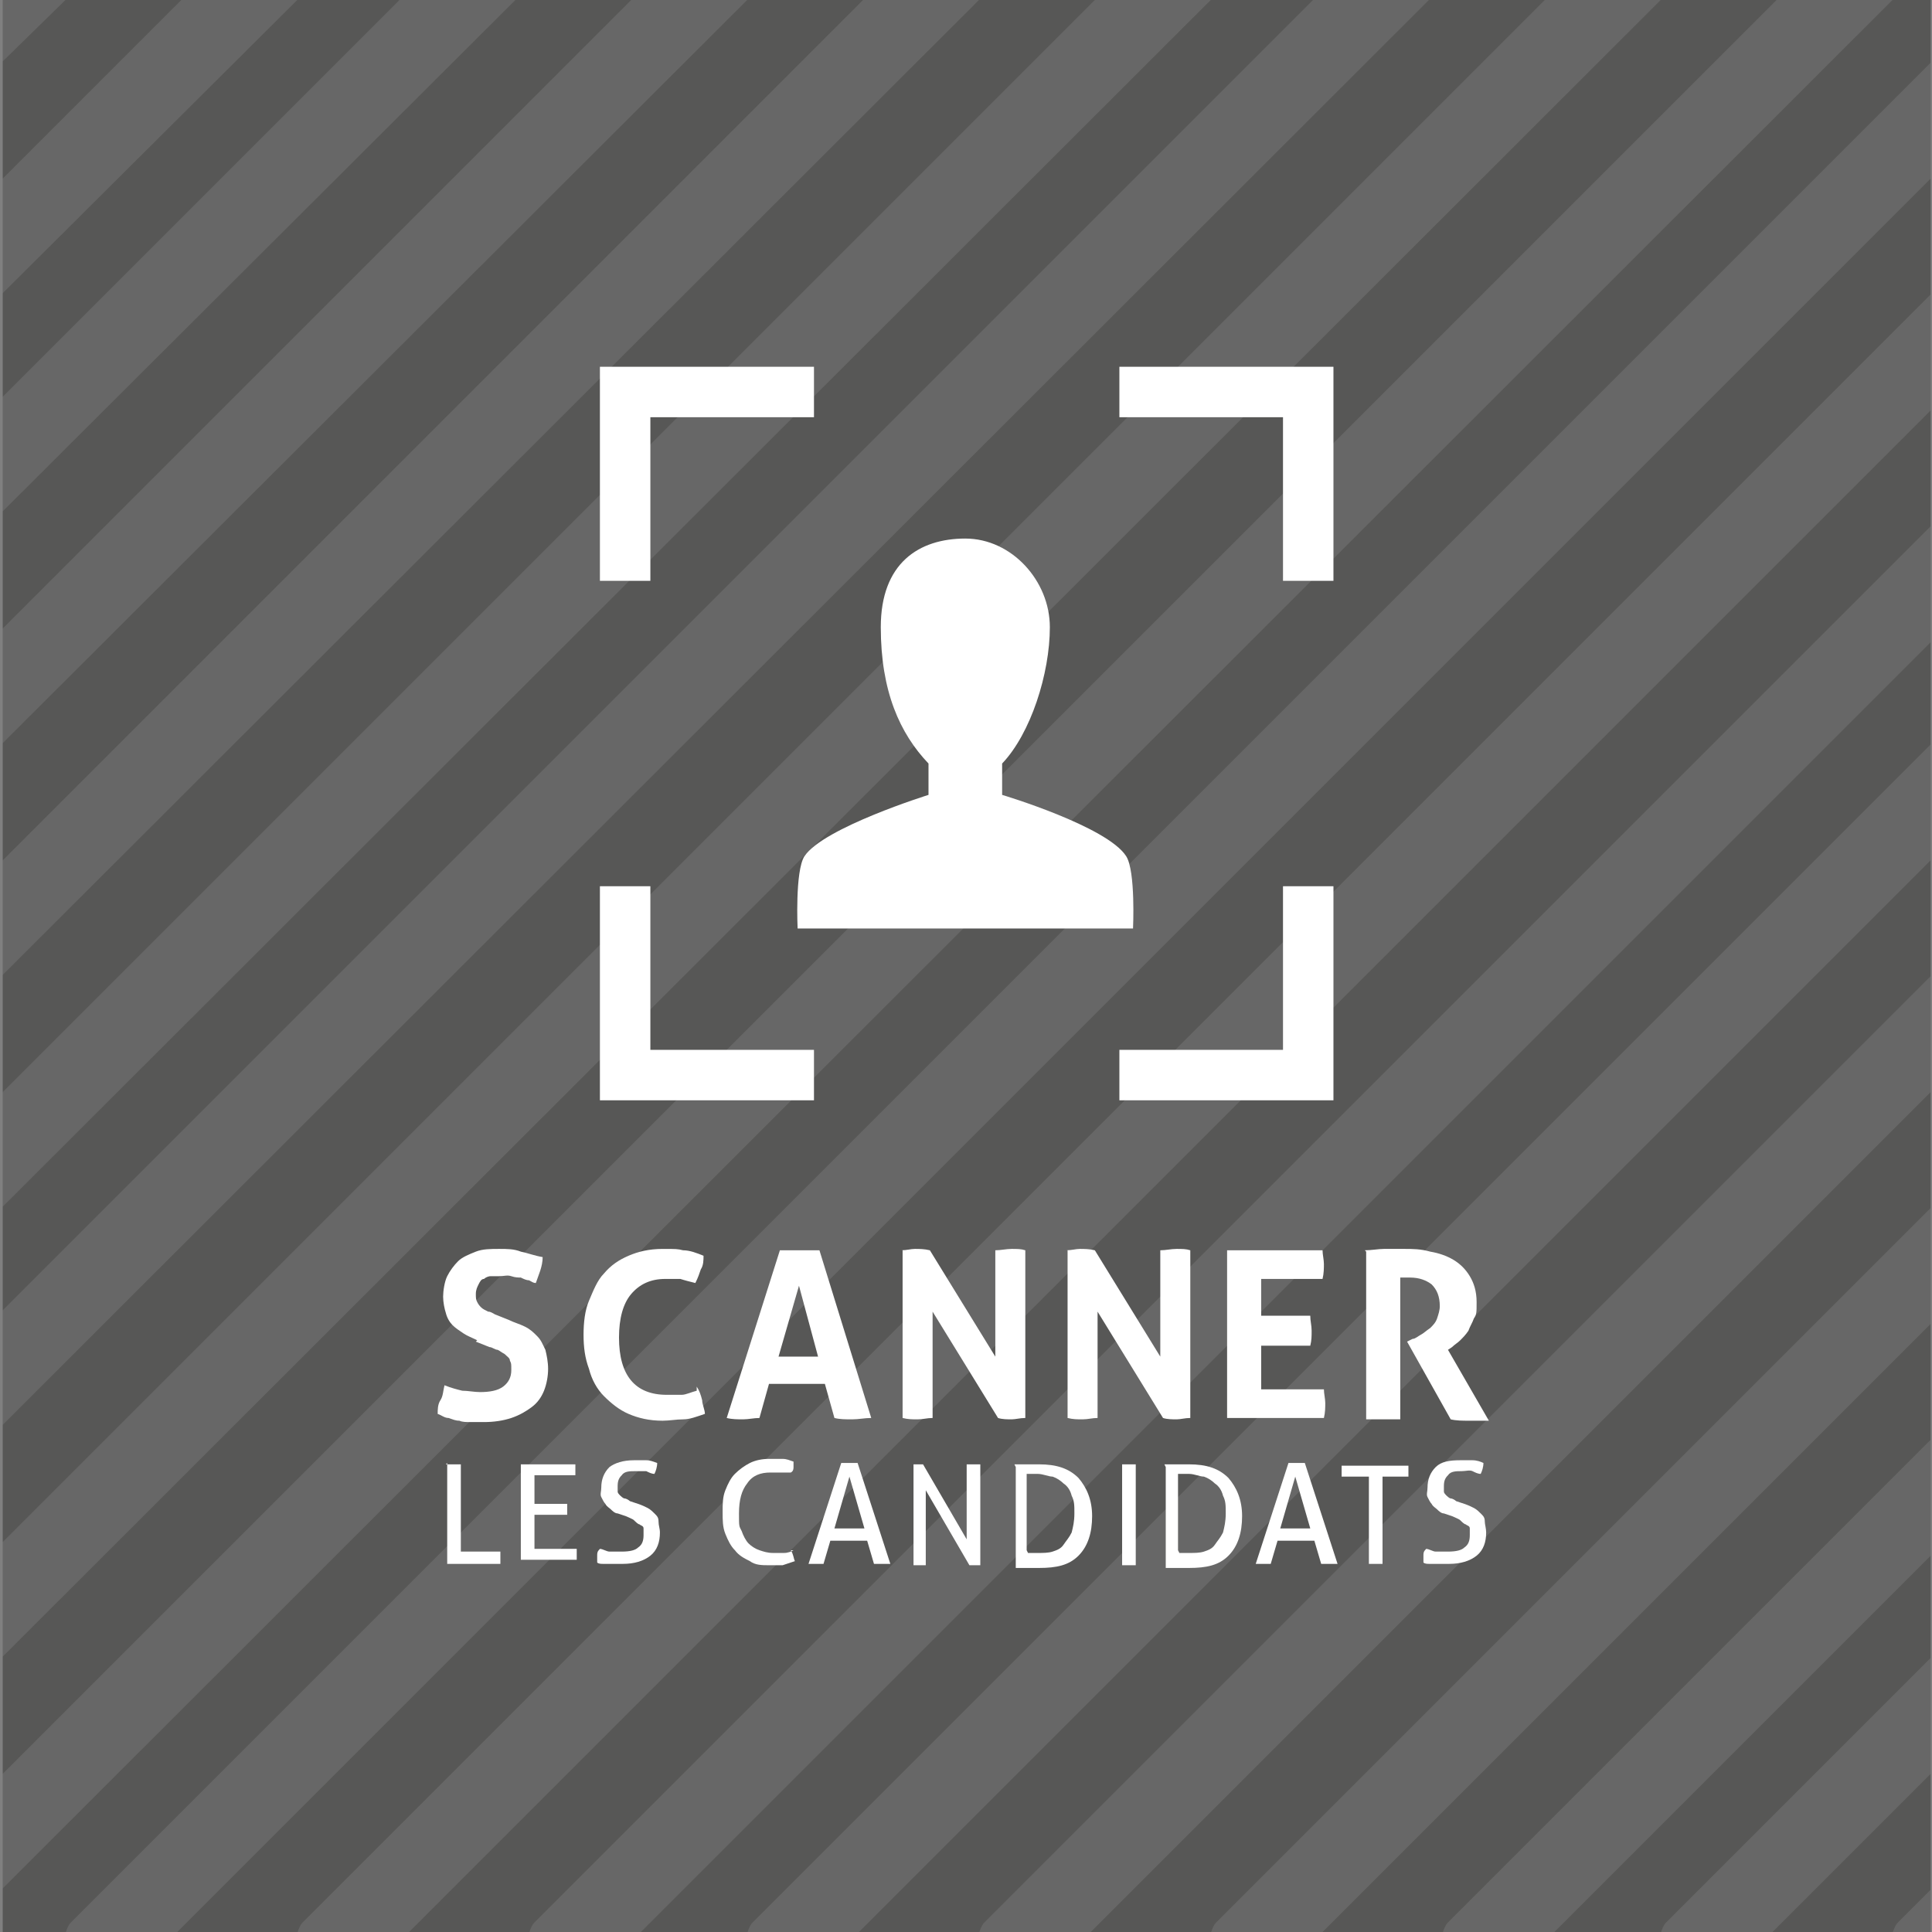 <?xml version="1.0" encoding="UTF-8"?>
<svg id="Calque_1" data-name="Calque 1" xmlns="http://www.w3.org/2000/svg" version="1.1" viewBox="0 0 141.7 141.7">
  <rect x="0" y="0" width="141.7" height="141.7" fill="#808080" stroke="none"/>
  <defs>
    <style>
      .cls-1, .cls-2 {
        fill-rule: evenodd;
      }

      .cls-1, .cls-2, .cls-3, .cls-4 {
        stroke-width: 0px;
      }

      .cls-1, .cls-4 {
        fill: #fff;
      }

      .cls-2 {
        fill: #575756;
      }

      .cls-3 {
        fill: none;
      }

      .cls-5 {
        opacity: .1;
      }
    </style>
  </defs>
  <path class="cls-2" d="M.2,0h141.4v141.9H.2V0Z"/>
  <g>
    <g>
      <polygon class="cls-4" points="47.7 42.6 44 42.6 44 26.9 59.7 26.9 59.7 30.6 47.7 30.6 47.7 42.6"/>
      <polygon class="cls-4" points="97.8 42.6 94.1 42.6 94.1 30.6 82.1 30.6 82.1 26.9 97.8 26.9 97.8 42.6"/>
      <polygon class="cls-4" points="97.8 80.7 82.1 80.7 82.1 77 94.1 77 94.1 65 97.8 65 97.8 80.7"/>
      <polygon class="cls-4" points="59.7 80.7 44 80.7 44 65 47.7 65 47.7 77 59.7 77 59.7 80.7"/>
    </g>
    <path class="cls-1" d="M82.6,62.8c-1.4-2.2-9.1-4.5-9.1-4.5v-2.3c2.1-2.2,3.5-6.6,3.5-10s-2.8-6.5-6.2-6.5-6.2,1.8-6.2,6.5,1.4,7.8,3.5,10v2.3s-7.7,2.4-9.1,4.5c-.7,1.1-.5,5.3-.5,5.3h24.6s.2-4.2-.5-5.3h0Z"/>
    <g>
      <g>
        <path class="cls-4" d="M35,98.3c-.4-.2-.7-.3-1-.5-.3-.2-.6-.4-.8-.6-.2-.2-.4-.5-.5-.9-.1-.3-.2-.8-.2-1.2s.1-1.1.3-1.5c.2-.4.5-.8.8-1.1s.8-.5,1.3-.7,1.1-.2,1.7-.2,1.1,0,1.6.2c.5.1,1,.3,1.6.4,0,.7-.3,1.3-.5,1.9-.2,0-.3-.1-.5-.2-.2,0-.4-.1-.6-.2-.2,0-.4,0-.7-.1s-.5,0-.9,0-.4,0-.6,0-.4.1-.5.2c-.2,0-.3.2-.4.4-.1.2-.2.4-.2.7s0,.4.1.6.2.3.3.4c.1.1.3.2.5.3.2,0,.3.1.5.2l1,.4c.4.2.8.3,1.2.5.4.2.6.4.9.7s.4.6.6,1c.1.4.2.9.2,1.4s-.1,1.1-.3,1.6c-.2.5-.5.9-.9,1.2-.4.3-.9.6-1.5.8-.6.2-1.3.3-2,.3s-.7,0-1,0c-.3,0-.6,0-.8-.1-.3,0-.5-.1-.8-.2-.3,0-.5-.2-.8-.3,0-.3,0-.7.2-1s.2-.7.3-1.1c.5.2.9.3,1.3.4.4,0,.9.1,1.3.1.7,0,1.3-.1,1.7-.4.4-.3.6-.7.6-1.2s0-.5-.1-.7c0-.2-.2-.3-.4-.5-.2-.1-.3-.2-.5-.3-.2,0-.4-.2-.6-.2l-1-.4h0Z"/>
        <path class="cls-4" d="M51.1,101.7c.2.3.3.6.4,1,0,.3.2.7.2,1-.6.2-1.1.4-1.6.4-.5,0-1,.1-1.5.1-1,0-1.8-.2-2.5-.5-.7-.3-1.3-.8-1.8-1.3s-.9-1.2-1.1-2c-.3-.8-.4-1.6-.4-2.5s.1-1.8.4-2.5.6-1.5,1.1-2c.5-.6,1.1-1,1.8-1.3.7-.3,1.5-.5,2.5-.5s1.1,0,1.5.1c.5,0,1,.2,1.5.4,0,.3,0,.7-.2,1-.1.3-.2.6-.4,1-.4-.1-.8-.2-1.1-.3-.3,0-.7,0-1.1,0-1.1,0-1.9.4-2.5,1.1-.6.7-.9,1.8-.9,3.2,0,2.8,1.2,4.2,3.5,4.2s.8,0,1.1,0,.7-.2,1.1-.3h0Z"/>
        <path class="cls-4" d="M57.3,91.7c.2,0,.5,0,.7,0,.2,0,.5,0,.7,0s.4,0,.7,0c.2,0,.5,0,.7,0l3.8,12.3c-.5,0-.9.1-1.4.1s-.9,0-1.3-.1l-.7-2.5h-4.1l-.7,2.5c-.4,0-.8.1-1.2.1s-.8,0-1.2-.1l3.9-12.3h0ZM60,99.5l-1.4-5.2-1.5,5.2h2.9,0Z"/>
        <path class="cls-4" d="M66.1,91.7c.4,0,.7-.1,1-.1s.7,0,1.1.1l4.8,7.8v-7.8c.4,0,.8-.1,1.2-.1s.7,0,1,.1v12.3c-.4,0-.7.1-1,.1s-.7,0-1-.1l-4.8-7.8v7.8c-.4,0-.7.1-1.1.1s-.7,0-1.1-.1v-12.3Z"/>
        <path class="cls-4" d="M78.2,91.7c.4,0,.7-.1,1-.1s.7,0,1.1.1l4.8,7.8v-7.8c.4,0,.8-.1,1.2-.1s.7,0,1,.1v12.3c-.4,0-.7.1-1,.1s-.7,0-1-.1l-4.8-7.8v7.8c-.4,0-.7.1-1.1.1s-.7,0-1.1-.1v-12.3Z"/>
        <path class="cls-4" d="M90,91.7h7c0,.3.1.7.1,1s0,.7-.1,1.1h-4.5v2.7h3.6c0,.4.1.7.1,1.1s0,.7-.1,1.1h-3.6v3.2h4.6c0,.3.1.7.1,1s0,.7-.1,1.1h-7.1v-12.3h0Z"/>
        <path class="cls-4" d="M100.1,91.7c.5,0,1-.1,1.4-.1.4,0,.9,0,1.5,0s1.2,0,1.9.2c.6.1,1.2.3,1.7.6.5.3.9.7,1.2,1.2.3.5.5,1.1.5,1.9s0,.9-.2,1.2c-.1.3-.3.6-.4.9-.2.3-.4.5-.6.7s-.4.3-.6.5l-.3.2,3,5.2c-.2,0-.5,0-.7,0-.3,0-.5,0-.8,0-.4,0-.9,0-1.3-.1l-3.2-5.7.4-.2c.2,0,.4-.2.6-.3.2-.1.4-.3.7-.5.2-.2.4-.4.5-.7s.2-.6.2-.9c0-.7-.2-1.2-.6-1.6-.4-.3-.9-.5-1.6-.5s-.5,0-.7,0v10.4c-.2,0-.4,0-.6,0-.2,0-.4,0-.6,0s-.4,0-.6,0c-.2,0-.4,0-.7,0v-12.3h0Z"/>
      </g>
      <g>
        <path class="cls-4" d="M32.7,107.4c0,0,.2,0,.2,0,0,0,.2,0,.3,0s.2,0,.3,0c0,0,.2,0,.3,0v6.4h2.9c0,0,0,.2,0,.2v.2c0,.2,0,.3,0,.5h-3.9v-7.4h0Z"/>
        <path class="cls-4" d="M38.2,107.4h4c0,.1,0,.3,0,.4v.2c0,0,0,.2,0,.2h-3v2.1h2.4c0,0,0,.1,0,.2,0,0,0,.2,0,.2s0,.2,0,.2c0,0,0,.2,0,.2h-2.4v2.5h3.1c0,.1,0,.3,0,.4v.2c0,0,0,.2,0,.2h-4.1v-7.4h0Z"/>
        <path class="cls-4" d="M44,113.6c.2,0,.5.2.7.2s.5,0,.9,0c.6,0,1-.1,1.2-.3.3-.2.4-.5.4-.9s0-.3,0-.5-.2-.2-.3-.3c-.1,0-.3-.2-.4-.3s-.4-.2-.6-.3l-.6-.2c-.2,0-.4-.2-.5-.3s-.3-.2-.4-.4c-.1-.1-.2-.3-.3-.5s0-.4,0-.7c0-.6.2-1.1.6-1.5.4-.3,1-.5,1.8-.5s.6,0,.9,0,.5.1.8.2c0,.3-.1.6-.2.8-.2,0-.4-.1-.6-.2-.2,0-.5,0-.8,0-.4,0-.8,0-1,.3-.2.2-.3.4-.3.8s0,.3,0,.4.1.2.2.3c0,0,.2.2.3.2s.3.1.4.2l.6.2c.3.1.5.2.7.3.2.1.4.3.5.4.2.2.3.3.3.6s.1.5.1.8c0,.7-.2,1.3-.7,1.7-.5.4-1.2.6-2,.6s-.4,0-.6,0c-.2,0-.3,0-.5,0-.2,0-.3,0-.4,0-.1,0-.3,0-.4-.1,0-.2,0-.3,0-.5,0-.2,0-.3.2-.5h0Z"/>
        <path class="cls-4" d="M58,113.7c.2.3.2.6.3.8-.3.1-.6.2-.9.3-.3,0-.6,0-1,0-.5,0-1,0-1.4-.3-.4-.2-.8-.4-1.1-.8-.3-.3-.5-.7-.7-1.2s-.2-1-.2-1.6,0-1.1.2-1.6c.2-.5.4-.9.7-1.2.3-.3.7-.6,1.1-.8s.9-.3,1.4-.3.7,0,1,0,.5.1.8.2c0,.2,0,.3,0,.4,0,.1,0,.3-.2.4,0,0-.2,0-.3,0s-.2,0-.3,0-.2,0-.4,0-.3,0-.5,0c-.7,0-1.3.2-1.7.8-.4.5-.6,1.2-.6,2.2s0,.9.2,1.3c.1.3.3.7.5.9.2.2.5.4.8.5.3.1.6.2,1,.2s.5,0,.8,0,.5-.1.7-.2h0Z"/>
        <path class="cls-4" d="M63.7,113h-2.8l-.5,1.7c0,0-.2,0-.3,0,0,0-.2,0-.3,0s-.2,0-.3,0c0,0-.2,0-.2,0l2.4-7.4c0,0,.2,0,.3,0,0,0,.2,0,.3,0s.2,0,.3,0c0,0,.2,0,.3,0l2.4,7.4c0,0-.2,0-.3,0,0,0-.2,0-.3,0s-.2,0-.3,0c0,0-.2,0-.3,0l-.5-1.7h0ZM61.2,112.1h2.2l-1.1-3.8-1.1,3.8h0Z"/>
        <path class="cls-4" d="M66.9,107.4c0,0,.2,0,.2,0,0,0,.2,0,.2,0s.2,0,.2,0c0,0,.2,0,.2,0l3.2,5.5v-5.5c0,0,.2,0,.3,0,0,0,.2,0,.3,0s.2,0,.2,0c0,0,.2,0,.2,0v7.4c0,0-.2,0-.2,0,0,0-.2,0-.2,0s-.2,0-.2,0c0,0-.2,0-.2,0l-3.2-5.5v5.5c0,0-.2,0-.2,0,0,0-.2,0-.2,0s-.2,0-.3,0c0,0-.2,0-.2,0v-7.4h0Z"/>
        <path class="cls-4" d="M74.4,107.4c.2,0,.5,0,.8,0s.7,0,1,0c1.3,0,2.2.3,2.9,1,.6.7,1,1.6,1,2.8s-.3,2.2-1,2.9-1.6.9-2.9.9-.6,0-.9,0c-.3,0-.6,0-.8,0v-7.4h0ZM75.4,113.9c0,0,.2,0,.3,0s.3,0,.4,0c.4,0,.8,0,1.1-.1s.6-.2.8-.5.4-.5.6-.9c.1-.4.2-.8.2-1.4s0-.9-.2-1.3c-.1-.4-.3-.7-.6-.9-.2-.2-.5-.4-.8-.5-.3,0-.7-.2-1.1-.2h-.4c-.2,0-.3,0-.4,0v5.6h0Z"/>
        <path class="cls-4" d="M82.1,107.4c0,0,.2,0,.3,0,0,0,.2,0,.3,0s.2,0,.3,0c0,0,.2,0,.3,0v7.4c0,0-.2,0-.2,0,0,0-.2,0-.3,0s-.2,0-.3,0c0,0-.2,0-.2,0v-7.4h0Z"/>
        <path class="cls-4" d="M85.4,107.4c.2,0,.5,0,.8,0s.7,0,1,0c1.3,0,2.2.3,2.9,1,.6.7,1,1.6,1,2.8s-.3,2.2-1,2.9-1.6.9-2.9.9-.6,0-.9,0c-.3,0-.6,0-.8,0v-7.4h0ZM86.5,113.9c0,0,.2,0,.3,0s.3,0,.4,0c.4,0,.8,0,1.1-.1s.6-.2.8-.5.4-.5.6-.9c.1-.4.2-.8.2-1.4s0-.9-.2-1.3c-.1-.4-.3-.7-.6-.9-.2-.2-.5-.4-.8-.5-.3,0-.7-.2-1.1-.2h-.4c-.2,0-.3,0-.4,0v5.6h0Z"/>
        <path class="cls-4" d="M96.5,113h-2.8l-.5,1.7c0,0-.2,0-.3,0,0,0-.2,0-.3,0s-.2,0-.3,0c0,0-.2,0-.2,0l2.4-7.4c0,0,.2,0,.3,0,0,0,.2,0,.3,0s.2,0,.3,0c0,0,.2,0,.3,0l2.4,7.4c0,0-.2,0-.3,0,0,0-.2,0-.3,0s-.2,0-.3,0c0,0-.2,0-.3,0l-.5-1.7h0ZM93.9,112.1h2.2l-1.1-3.8-1.1,3.8h0Z"/>
        <path class="cls-4" d="M100.3,108.3h-1.9c0,0,0-.1,0-.2,0,0,0-.2,0-.2s0-.2,0-.2c0,0,0-.2,0-.2h4.9c0,0,0,.1,0,.2s0,.2,0,.2,0,.2,0,.2,0,.2,0,.2h-1.9v6.4c-.2,0-.3,0-.5,0s-.4,0-.5,0v-6.4h0Z"/>
        <path class="cls-4" d="M104.6,113.6c.2,0,.5.2.7.2s.6,0,.9,0c.6,0,1-.1,1.2-.3.3-.2.4-.5.4-.9s0-.3,0-.5-.2-.2-.3-.3c-.1,0-.3-.2-.4-.3s-.4-.2-.6-.3l-.6-.2c-.2,0-.4-.2-.5-.3s-.3-.2-.4-.4c-.1-.1-.2-.3-.3-.5s0-.4,0-.7c0-.6.2-1.1.6-1.5s1-.5,1.8-.5.6,0,.9,0,.6.1.8.2c0,.3-.1.6-.2.8-.2,0-.4-.1-.6-.2s-.5,0-.8,0c-.4,0-.8,0-1,.3-.2.2-.3.4-.3.8s0,.3,0,.4.1.2.2.3c0,0,.2.2.3.2s.3.1.4.2l.6.2c.3.1.5.2.7.3.2.1.4.3.5.4.2.2.3.3.3.6,0,.2.1.5.1.8,0,.7-.2,1.3-.7,1.7-.5.4-1.2.6-2,.6s-.4,0-.6,0c-.2,0-.3,0-.5,0s-.3,0-.4,0c-.1,0-.3,0-.4-.1,0-.2,0-.3,0-.5,0-.2,0-.3.2-.5h0Z"/>
      </g>
    </g>
  </g>
  <g class="cls-5">
    <path class="cls-3" d="M141.6,138.6v-8.5l-11.7,11.7h8.9c0-.3.2-.6.4-.8l2.4-2.4h0Z"/>
    <path class="cls-3" d="M141.6,38.6v-8.5L29.9,141.8h8.9c0-.3.2-.6.4-.8l102.4-102.4h0Z"/>
    <path class="cls-3" d="M141.6,121.6v-7.5l-27.7,27.7h7.9c0-.3.2-.6.4-.8l19.4-19.4h0Z"/>
    <polygon class="cls-3" points="37.8 0 .2 37.5 .2 46.1 46.3 0 37.8 0"/>
    <polygon class="cls-3" points="4.8 0 .2 4.5 .2 13.1 13.3 0 4.8 0"/>
    <path class="cls-3" d="M141.6,21.6v-8.5L12.9,141.8h8.9c0-.3.2-.6.4-.8L141.6,21.6Z"/>
    <polygon class="cls-3" points="21.8 0 .2 21.5 .2 29.1 29.3 0 21.8 0"/>
    <polygon class="cls-3" points="88.8 0 .2 88.5 .2 96.1 96.3 0 88.8 0"/>
    <path class="cls-3" d="M141.6,88.6v-8.5l-61.7,61.7h8.9c0-.3.2-.6.4-.8l52.4-52.4h0Z"/>
    <polygon class="cls-3" points="104.8 0 .2 104.5 .2 113.1 113.3 0 104.8 0"/>
    <polygon class="cls-3" points="121.8 0 .2 121.5 .2 130.1 130.3 0 121.8 0"/>
    <path class="cls-3" d="M141.6,71.6v-8.5l-78.7,78.7h8.9c0-.3.2-.6.4-.8l69.4-69.4h0Z"/>
    <path class="cls-3" d="M141.6,105.6v-8.5l-44.7,44.7h8.9c0-.3.2-.6.4-.8l35.4-35.4h0Z"/>
    <polygon class="cls-3" points="54.8 0 .2 54.5 .2 63.1 63.3 0 54.8 0"/>
    <path class="cls-3" d="M141.6,4.6V0h-2.8L.2,138.5v3.3h4.6c0-.3.2-.6.4-.8L141.6,4.6Z"/>
    <polygon class="cls-3" points="71.8 0 .2 71.5 .2 80.1 80.3 0 71.8 0"/>
    <path class="cls-3" d="M141.6,54.6v-7.5l-94.7,94.7h7.9c0-.3.2-.6.4-.8l86.4-86.4h0Z"/>
    <polygon class="cls-4" points="96.3 0 .2 96.1 .2 104.5 104.8 0 96.3 0"/>
    <path class="cls-4" d="M141.6,71.6l-69.4,69.4c-.2.2-.3.5-.4.8h8.1l61.7-61.7v-8.5h0Z"/>
    <path class="cls-4" d="M141.6,54.6l-86.4,86.4c-.2.2-.3.5-.4.8h8.1l78.7-78.7v-8.5h0Z"/>
    <path class="cls-4" d="M141.6,38.6l-102.4,102.4c-.2.2-.3.5-.4.8h8.1l94.7-94.7v-8.5h0Z"/>
    <path class="cls-4" d="M141.6,88.6l-52.4,52.4c-.2.2-.3.5-.4.8h8.1l44.7-44.7v-8.5h0Z"/>
    <polygon class="cls-4" points=".2 0 .2 4.5 4.8 0 .2 0"/>
    <path class="cls-4" d="M141.6,105.6l-35.4,35.4c-.2.2-.3.5-.4.8h8.1l27.7-27.7v-8.5h0Z"/>
    <path class="cls-4" d="M141.6,21.6L22.2,141c-.2.2-.3.5-.4.8h8.1L141.6,30.1v-8.5h0Z"/>
    <path class="cls-4" d="M141.6,121.6l-19.4,19.4c-.2.2-.3.5-.4.8h8.1l11.7-11.7v-8.5h0Z"/>
    <path class="cls-4" d="M141.6,138.6l-2.4,2.4c-.2.2-.3.5-.4.8h2.8v-3.2h0Z"/>
    <polygon class="cls-4" points="29.3 0 .2 29.1 .2 37.5 37.8 0 29.3 0"/>
    <polygon class="cls-4" points="63.3 0 .2 63.1 .2 71.5 71.8 0 63.3 0"/>
    <polygon class="cls-4" points="46.3 0 .2 46.1 .2 54.5 54.8 0 46.3 0"/>
    <path class="cls-4" d="M141.6,4.6L5.2,141c-.2.2-.3.5-.4.8h8.1L141.6,13.1V4.6Z"/>
    <polygon class="cls-4" points="13.3 0 .2 13.1 .2 21.5 21.8 0 13.3 0"/>
    <polygon class="cls-4" points="130.3 0 .2 130.1 .2 138.5 138.8 0 130.3 0"/>
    <polygon class="cls-4" points="80.3 0 .2 80.1 .2 88.5 88.8 0 80.3 0"/>
    <polygon class="cls-4" points="113.3 0 .2 113.1 .2 121.5 121.8 0 113.3 0"/>
  </g>
</svg>